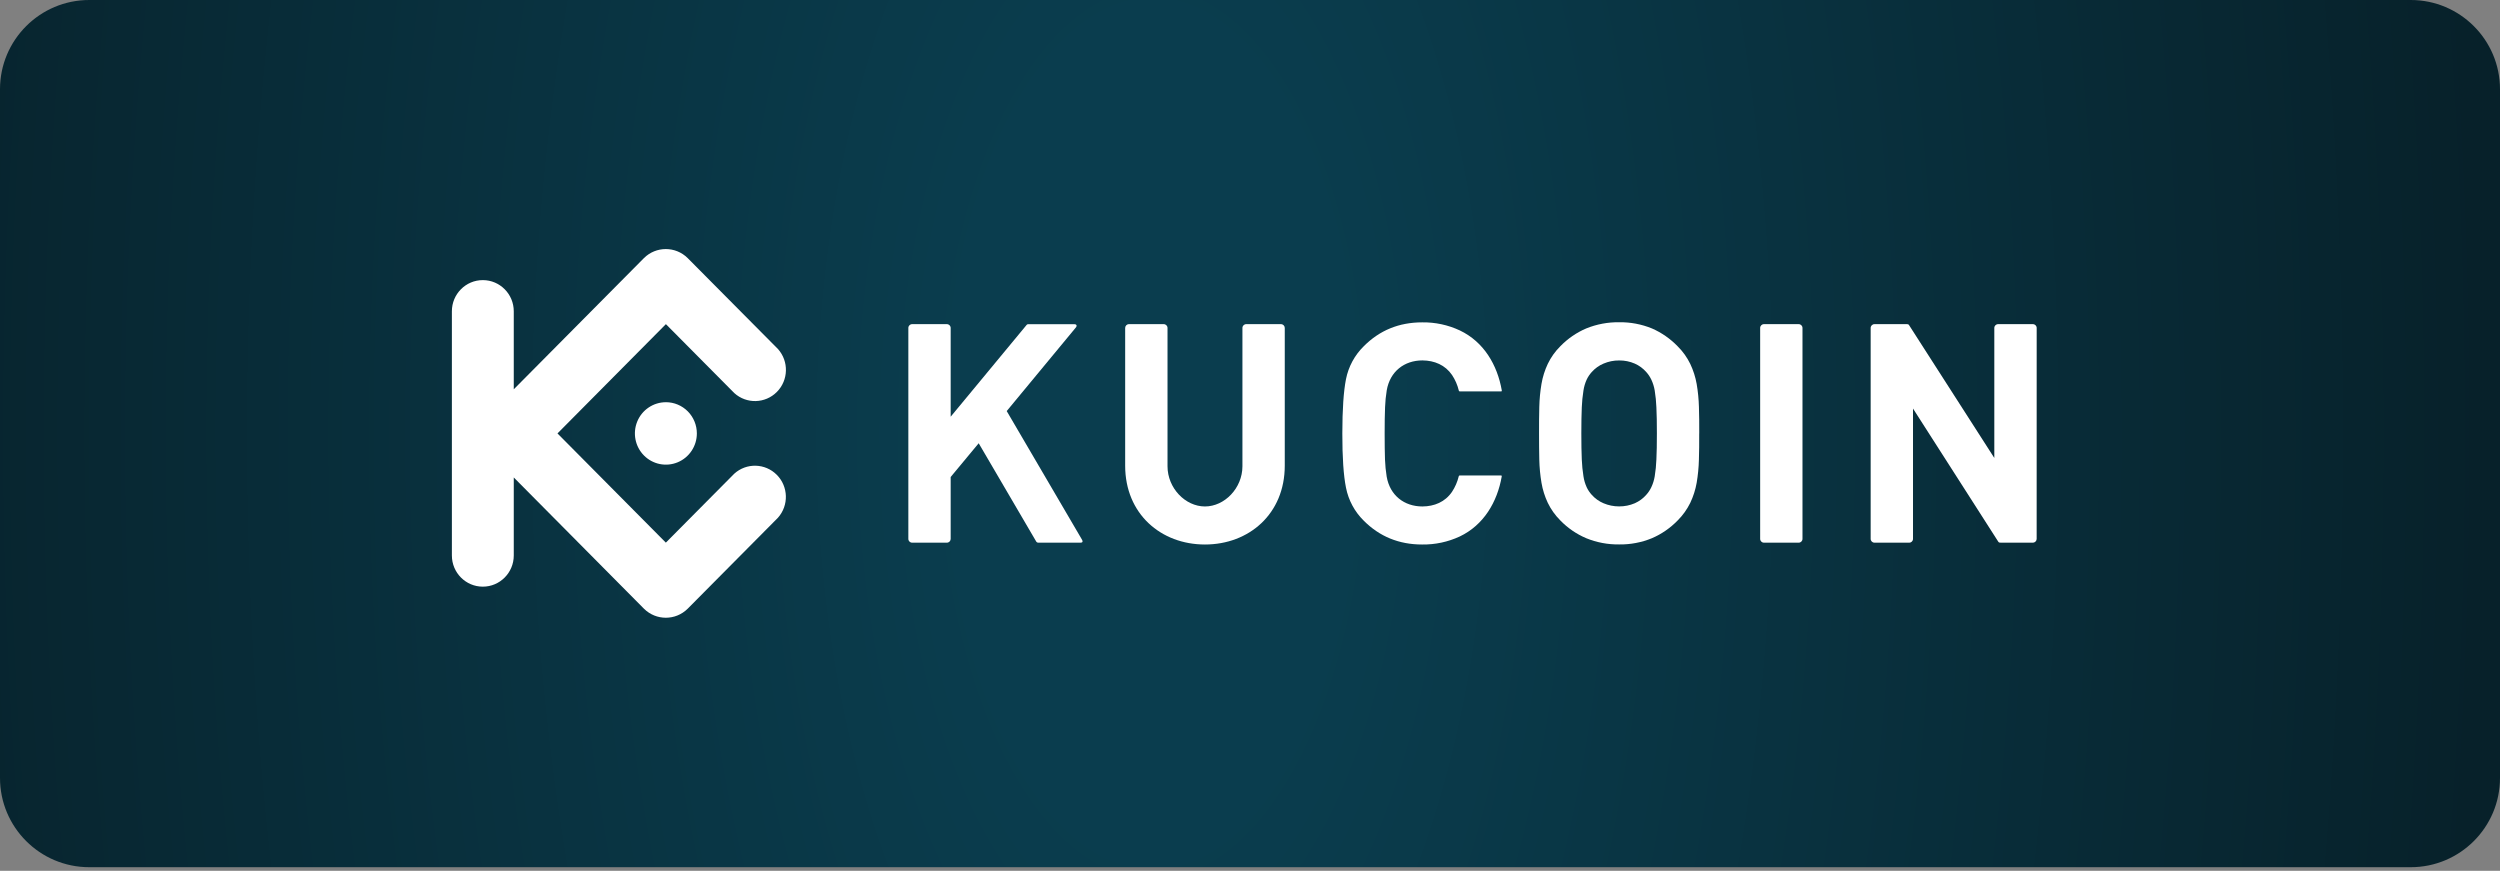 <?xml version="1.0" encoding="UTF-8"?> <svg xmlns="http://www.w3.org/2000/svg" width="178" height="62" viewBox="0 0 178 62" fill="none"><rect x="0" y="0" width="178" height="62" fill="#808080" stroke="none"/><g clip-path="url(#clip0_465_575)"><path d="M171.643 0H6.357C2.846 0 0 2.846 0 6.357V55.388C0 58.899 2.846 61.745 6.357 61.745H171.643C175.154 61.745 178 58.899 178 55.388V6.357C178 2.846 175.154 0 171.643 0Z" fill="url(#paint0_radial_465_575)"></path><mask id="mask0_465_575" style="mask-type:luminance" maskUnits="userSpaceOnUse" x="25" y="16" width="128" height="30"><path d="M152.934 16.086H25.067V45.659H152.934V16.086Z" fill="white"></path></mask><g mask="url(#mask0_465_575)"><path d="M120.986 30.86C120.986 30.19 120.986 29.559 120.964 28.977C120.949 28.428 120.896 27.88 120.803 27.339C120.716 26.844 120.562 26.364 120.347 25.911C120.119 25.444 119.815 25.019 119.447 24.655C118.925 24.116 118.304 23.684 117.619 23.385C116.877 23.082 116.083 22.932 115.283 22.944C114.48 22.933 113.683 23.083 112.938 23.385C112.248 23.68 111.623 24.11 111.099 24.649C110.731 25.013 110.428 25.438 110.203 25.905C109.989 26.358 109.838 26.838 109.754 27.332C109.663 27.874 109.611 28.422 109.598 28.971C109.584 29.554 109.577 30.184 109.58 30.855C109.584 31.525 109.58 32.151 109.598 32.737C109.611 33.286 109.663 33.834 109.754 34.375C109.838 34.87 109.989 35.35 110.203 35.803C110.429 36.27 110.732 36.694 111.099 37.059C111.623 37.599 112.248 38.027 112.938 38.32C113.683 38.624 114.48 38.775 115.283 38.764C116.083 38.776 116.878 38.625 117.619 38.32C118.304 38.025 118.925 37.596 119.447 37.059C119.814 36.694 120.118 36.269 120.347 35.803C120.562 35.35 120.716 34.87 120.803 34.375C120.894 33.835 120.948 33.289 120.962 32.742C120.98 32.156 120.988 31.529 120.983 30.859L120.986 30.86ZM117.97 30.86C117.97 31.603 117.96 32.222 117.935 32.714C117.92 33.118 117.88 33.521 117.815 33.919C117.77 34.185 117.69 34.444 117.575 34.688C117.483 34.884 117.362 35.066 117.217 35.227C116.992 35.486 116.713 35.691 116.4 35.83C116.049 35.981 115.669 36.058 115.287 36.056C114.902 36.058 114.521 35.981 114.167 35.83C113.846 35.694 113.56 35.488 113.329 35.227C113.183 35.067 113.062 34.885 112.97 34.688C112.859 34.444 112.783 34.185 112.743 33.919C112.679 33.52 112.639 33.118 112.623 32.714C112.602 32.222 112.591 31.604 112.591 30.86C112.591 30.118 112.602 29.498 112.623 29.006C112.639 28.602 112.679 28.2 112.743 27.8C112.783 27.535 112.859 27.276 112.97 27.032C113.062 26.835 113.183 26.654 113.329 26.493C113.56 26.232 113.846 26.026 114.167 25.89C114.52 25.738 114.902 25.66 115.287 25.664C115.67 25.66 116.049 25.737 116.4 25.89C116.713 26.029 116.992 26.235 117.217 26.493C117.362 26.654 117.483 26.836 117.575 27.032C117.69 27.276 117.77 27.535 117.815 27.8C117.88 28.199 117.92 28.602 117.935 29.006C117.961 29.497 117.97 30.117 117.97 30.86Z" fill="white"></path><path d="M145.012 23.346C145.011 23.2 144.893 23.081 144.747 23.08H142.26C142.114 23.081 141.996 23.2 141.995 23.346V32.606L135.929 23.155C135.888 23.091 135.852 23.08 135.763 23.08H133.456C133.311 23.082 133.193 23.2 133.191 23.346V38.372C133.193 38.518 133.311 38.636 133.456 38.638H135.942C136.087 38.637 136.205 38.519 136.206 38.372V29.088L142.273 38.562C142.315 38.625 142.348 38.636 142.439 38.636H144.745C144.89 38.636 145.008 38.518 145.01 38.371L145.012 23.346Z" fill="white"></path><path d="M128.337 23.346C128.336 23.2 128.218 23.081 128.073 23.08H125.587C125.442 23.081 125.324 23.2 125.323 23.346V38.371C125.324 38.518 125.442 38.637 125.587 38.638H128.073C128.218 38.637 128.336 38.518 128.337 38.371V23.346Z" fill="white"></path><path d="M98.587 30.86C98.587 30.113 98.595 29.491 98.617 28.995C98.631 28.591 98.671 28.189 98.736 27.79C98.966 26.451 99.983 25.661 101.281 25.661C102.128 25.669 102.897 25.985 103.387 26.703C103.609 27.039 103.771 27.411 103.866 27.803C103.873 27.844 103.911 27.873 103.952 27.869H106.877C106.919 27.869 106.935 27.84 106.928 27.799C106.608 25.975 105.643 24.336 103.936 23.525C103.098 23.134 102.182 22.938 101.259 22.952C99.611 22.952 98.224 23.52 97.096 24.657C96.452 25.289 96.012 26.103 95.835 26.991C95.662 27.866 95.576 29.155 95.574 30.859C95.572 32.564 95.659 33.852 95.835 34.726C96.011 35.615 96.449 36.431 97.092 37.065C98.219 38.201 99.607 38.769 101.255 38.769C102.179 38.783 103.094 38.588 103.933 38.198C105.639 37.386 106.605 35.747 106.924 33.923C106.931 33.881 106.916 33.853 106.874 33.853H103.947C103.906 33.849 103.868 33.878 103.861 33.919C103.766 34.311 103.604 34.683 103.383 35.018C102.892 35.741 102.124 36.054 101.277 36.06C99.978 36.06 98.961 35.271 98.731 33.933C98.667 33.534 98.627 33.131 98.612 32.727C98.595 32.229 98.587 31.606 98.587 30.86Z" fill="white"></path><path d="M67.688 23.346C67.687 23.2 67.569 23.081 67.423 23.08H64.938C64.793 23.081 64.675 23.2 64.674 23.346V38.372C64.675 38.519 64.793 38.637 64.938 38.638H67.423C67.569 38.637 67.686 38.519 67.688 38.372V33.962L69.683 31.559L73.779 38.558C73.811 38.61 73.868 38.64 73.928 38.638H76.948C77.086 38.638 77.112 38.551 77.042 38.431L71.678 29.268L76.599 23.319C76.699 23.198 76.657 23.084 76.501 23.084H73.2C73.16 23.081 73.121 23.099 73.097 23.132L67.688 29.669V23.346Z" fill="white"></path><path d="M85.793 36.06C84.395 36.06 83.127 34.755 83.127 33.197V23.346C83.126 23.2 83.008 23.081 82.862 23.08H80.377C80.231 23.081 80.113 23.2 80.112 23.346V33.159C80.112 36.589 82.659 38.769 85.793 38.769C88.928 38.769 91.475 36.589 91.475 33.159V23.346C91.473 23.2 91.356 23.081 91.21 23.08H88.724C88.579 23.081 88.461 23.2 88.461 23.346V33.197C88.461 34.754 87.191 36.06 85.793 36.06Z" fill="white"></path><path fill-rule="evenodd" clip-rule="evenodd" d="M39.693 30.86L47.408 38.636L52.278 33.729C53.148 32.939 54.481 32.974 55.309 33.809C56.138 34.644 56.173 35.986 55.389 36.864L48.962 43.341C48.099 44.197 46.715 44.197 45.851 43.341L36.58 33.995V39.55C36.58 40.776 35.593 41.77 34.377 41.77C33.16 41.77 32.174 40.776 32.174 39.55V22.163C32.174 20.938 33.16 19.944 34.377 19.944C35.593 19.944 36.58 20.938 36.58 22.163V27.718L45.85 18.375C46.713 17.519 48.098 17.519 48.961 18.375L55.392 24.851C56.176 25.729 56.142 27.071 55.313 27.906C54.484 28.741 53.152 28.776 52.281 27.986L47.412 23.079L39.693 30.86ZM47.412 28.638C46.52 28.638 45.715 29.179 45.373 30.009C45.032 30.84 45.22 31.796 45.851 32.431C46.481 33.067 47.43 33.258 48.254 32.914C49.078 32.57 49.616 31.759 49.616 30.86C49.616 30.271 49.384 29.706 48.971 29.289C48.557 28.872 47.996 28.637 47.412 28.637V28.638Z" fill="white"></path></g></g><defs><radialGradient id="paint0_radial_465_575" cx="0" cy="0" r="1" gradientUnits="userSpaceOnUse" gradientTransform="translate(82.042 30.873) scale(173.651 361.355)"><stop offset="0.08" stop-color="#0A3D4E"></stop><stop offset="0.549" stop-color="#07212A"></stop></radialGradient><clipPath id="clip0_465_575"><rect width="178" height="61.962" fill="white"></rect></clipPath></defs></svg> 